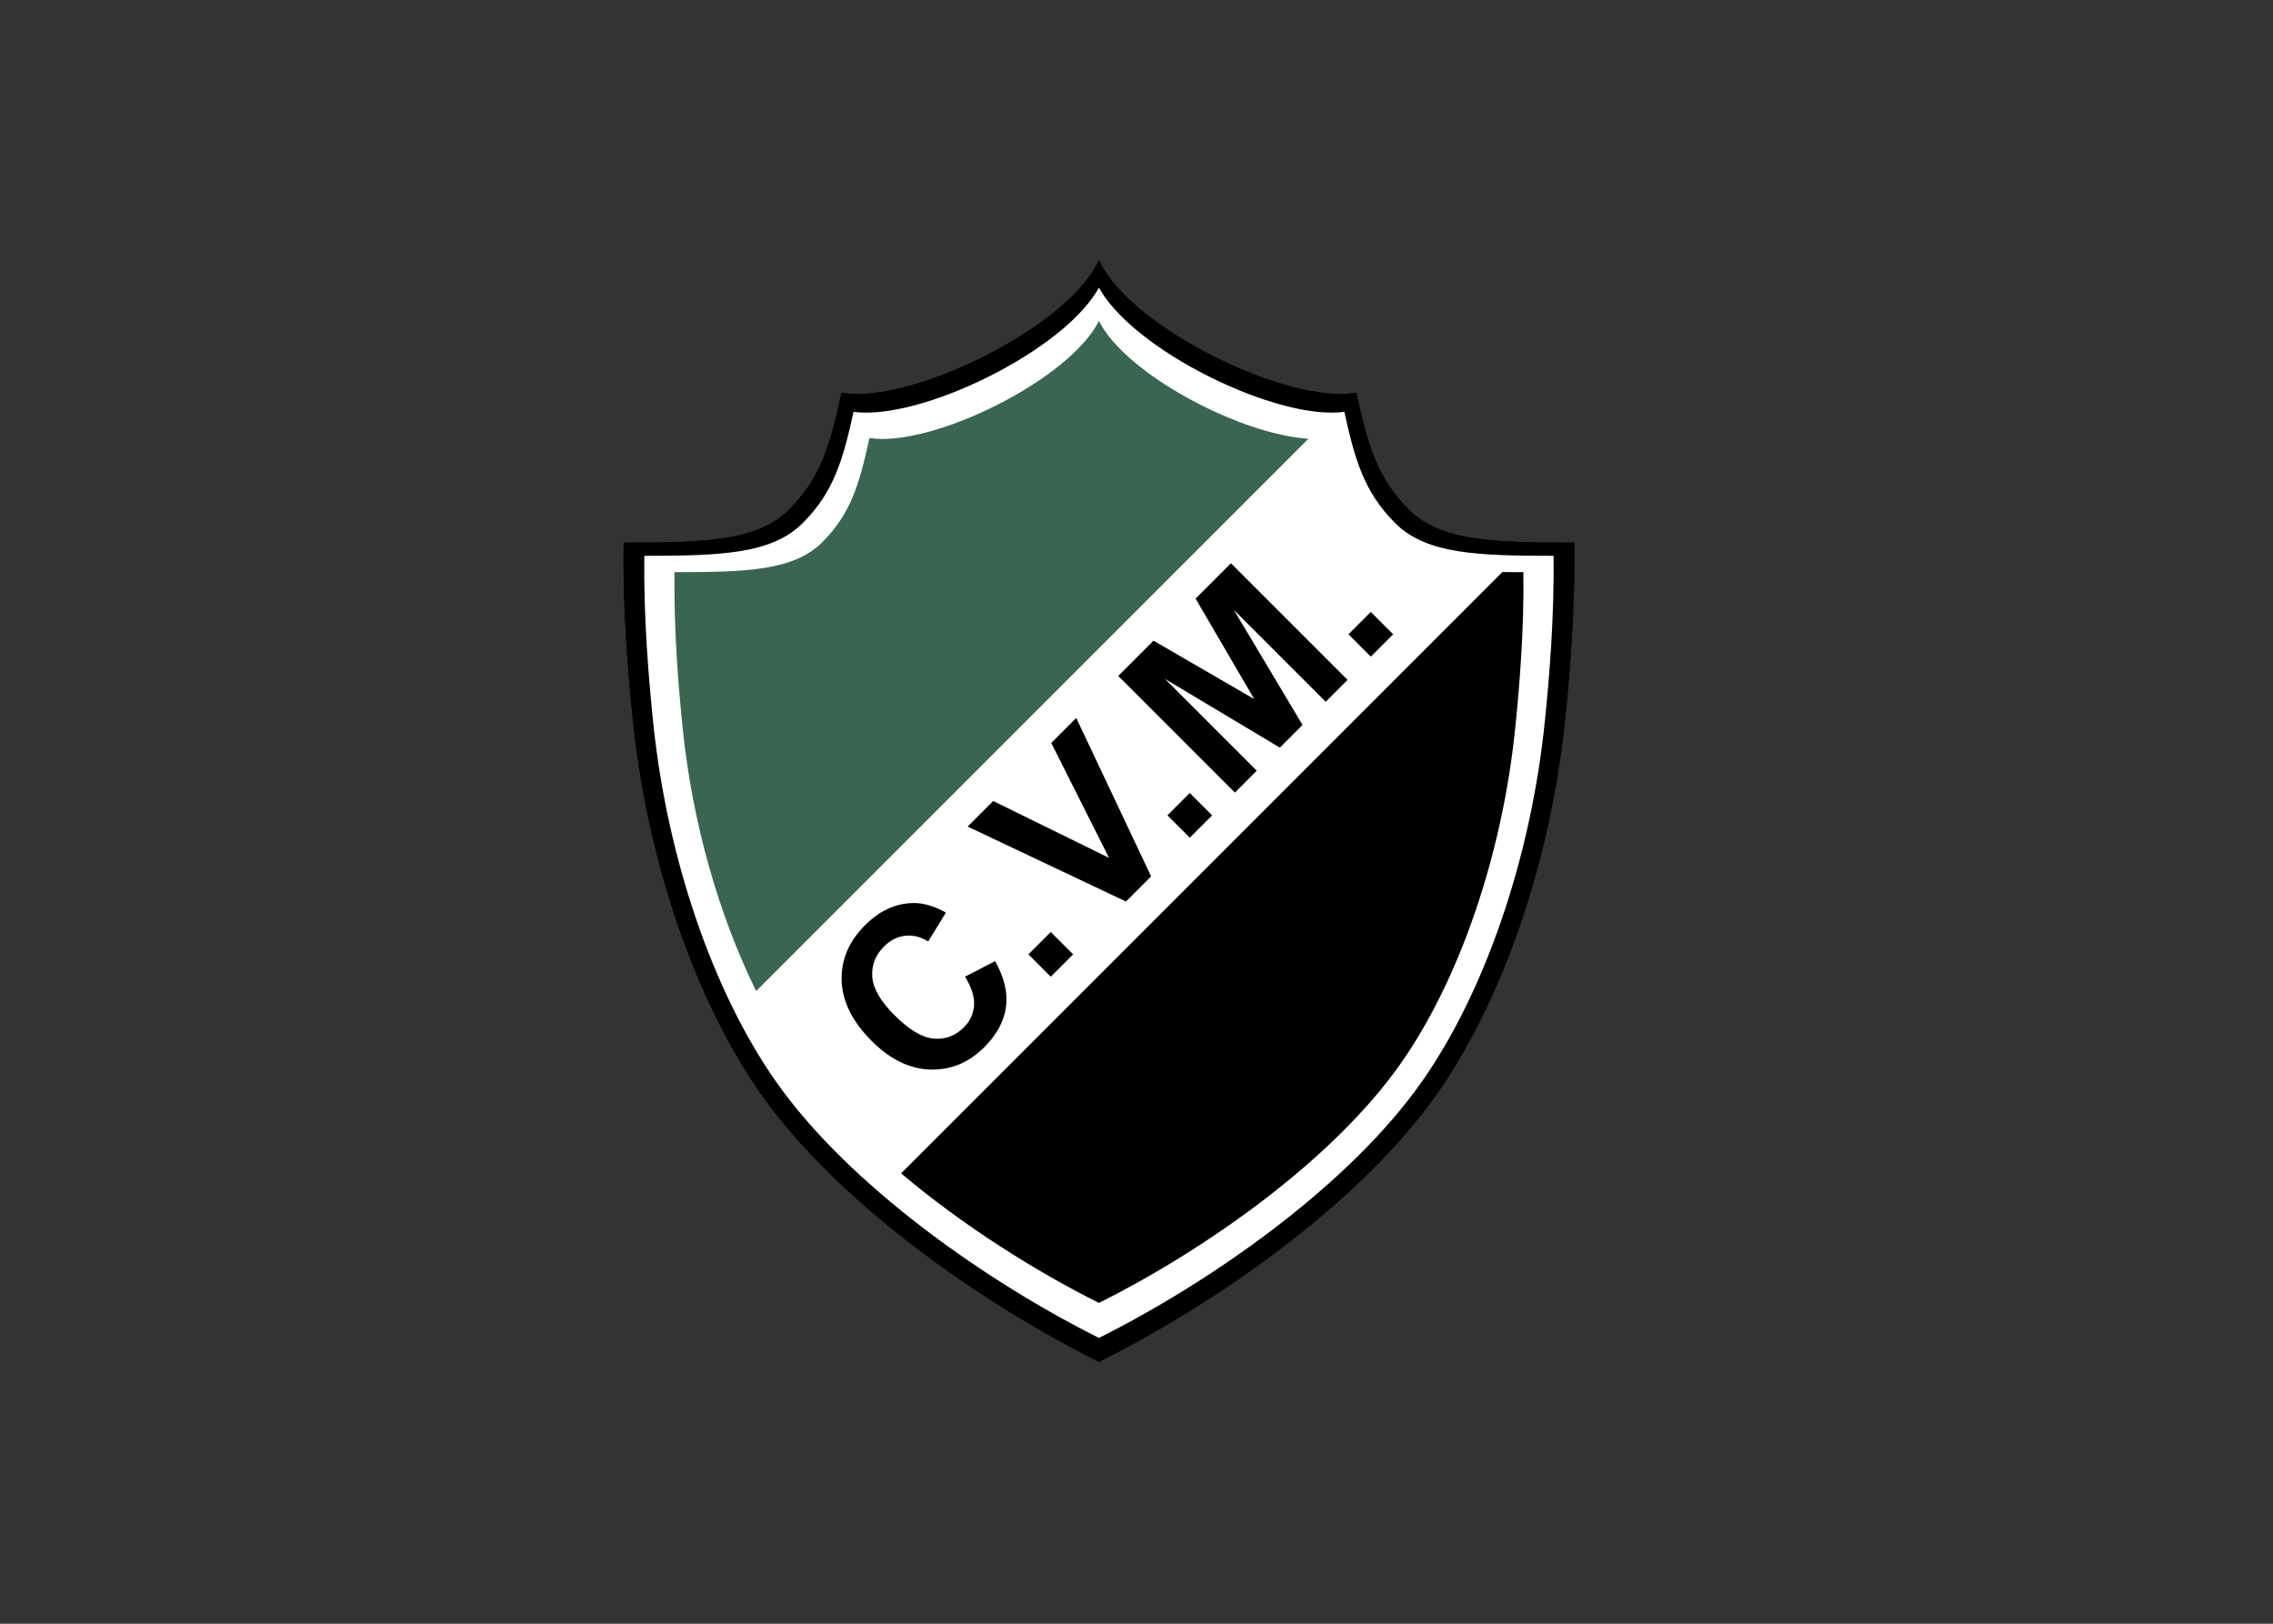<svg clip-rule="evenodd" fill-rule="evenodd" viewBox="0 0 560 400" xmlns="http://www.w3.org/2000/svg"><rect x="0" y="0" width="560" height="400" fill="#333333" stroke="none"/><g transform="matrix(1.357 0 0 1.357 144.073 64.068)"><path d="m93.35 199.657c-21.03-10.496-47.266-28.707-61.181-48.559-11.858-16.914-20.528-42.164-23.152-67.798-.878-8.579-1.816-19.773-1.666-31.698 14.528 0 24.184-.29 29.954-6.084 5.77-5.793 7.471-11.602 9.552-21.091 12.457 1.978 40.508-11.687 46.493-23.739 5.985 12.053 34.036 25.718 46.494 23.74 2.08 9.489 3.782 15.298 9.551 21.091 5.77 5.794 15.427 6.084 29.955 6.084.15 11.925-.789 23.119-1.667 31.698-2.624 25.633-11.294 50.884-23.151 67.798-13.915 19.852-40.151 38.062-61.182 48.558z" fill="#fff" stroke="#000" stroke-width=".61"/><path d="m93.35 199.088c208.448 0 38.394-161.571-46.493-175.051-2.081 9.489-3.782 15.298-9.552 21.092-5.77 5.793-15.426 6.083-29.954 6.083-.15 11.925.788 23.119 1.666 31.698 2.624 25.634 11.295 50.884 23.152 67.798 13.915 19.852 40.151 37.884 61.181 48.38" fill="none"/><path d="m93.349 196.009c-20.259-10.111-45.533-27.654-58.938-46.778-11.422-16.294-19.774-40.618-22.302-65.312-.846-8.264-1.75-19.047-1.606-30.535 13.995 0 23.298-.279 28.856-5.861 5.558-5.58 7.197-11.176 9.202-20.318 12 1.906 39.022-11.258 44.788-22.869 5.766 11.612 32.787 24.776 44.788 22.87 2.005 9.141 3.644 14.737 9.202 20.318s14.86 5.86 28.855 5.86c.145 11.488-.759 22.272-1.605 30.536-2.528 24.693-10.88 49.018-22.302 65.312-13.405 19.124-38.679 36.666-58.938 46.777zm.001 3.647c-21.03-10.496-47.266-28.707-61.181-48.558-11.857-16.915-20.528-42.165-23.152-67.799-.878-8.579-1.816-19.773-1.666-31.698 14.528 0 24.184-.29 29.954-6.083s7.471-11.603 9.552-21.092c12.457 1.979 40.508-11.687 46.493-23.739 5.986 12.053 34.036 25.718 46.494 23.74 2.08 9.489 3.782 15.298 9.552 21.091 5.769 5.794 15.426 6.084 29.954 6.084.15 11.925-.788 23.119-1.667 31.698-2.624 25.634-11.294 50.884-23.151 67.798-13.915 19.852-40.151 38.063-61.182 48.558z" stroke="#000" stroke-width=".61"/><path d="m93.349 189.316c-11.425-5.702-24.565-13.946-35.919-23.518l109.159-109.159c1.23.011 2.502.013 3.82.013.134 10.686-.707 20.716-1.493 28.403-2.351 22.969-10.121 45.594-20.745 60.751-12.469 17.788-35.977 34.105-54.822 43.51z"/><path d="m31.109 132.707c-6.763-13.795-11.565-30.448-13.326-47.652-.787-7.688-1.628-17.718-1.494-28.403 13.019 0 21.671-.26 26.841-5.451s6.695-10.397 8.558-18.899c11.163 1.772 36.298-10.473 41.661-21.272 4.841 9.749 25.791 20.673 38.033 21.404z" fill="#3a6651"/><path d="m69.035 130.096 5.453-2.831c1.677 2.949 2.337 5.72 1.982 8.324-.355 2.593-1.671 5.034-3.944 7.307-2.811 2.811-6.085 4.162-9.813 4.054-3.732-.114-7.268-1.835-10.596-5.163-3.526-3.526-5.35-7.175-5.483-10.947-.129-3.767 1.287-7.135 4.255-10.103 2.589-2.589 5.459-3.93 8.609-4.014 1.869-.064 3.891.518 6.07 1.731l-3.225 5.247c-1.346-.854-2.736-1.199-4.171-1.036-1.43.158-2.712.808-3.846 1.943-1.568 1.568-2.283 3.407-2.13 5.512.148 2.101 1.484 4.414 4.009 6.938 2.677 2.678 5.064 4.108 7.164 4.275 2.101.178 3.92-.508 5.458-2.046 1.139-1.139 1.756-2.475 1.849-4.019.099-1.538-.453-3.264-1.641-5.172zm15.571 0-4.058-4.059 4.058-4.058 4.058 4.059zm13.649-13.649-28.747-13.609 4.64-4.64 21.031 10.32-10.488-20.862 4.536-4.537 13.594 28.762zm11.588-11.588-4.059-4.058 4.058-4.058 4.059 4.058zm8.19-8.19-21.178-21.178 6.4-6.4 18.289 10.606-10.651-18.244 6.415-6.415 21.178 21.178-3.969 3.969-16.672-16.671 12.466 20.877-4.118 4.118-20.862-12.48 16.671 16.671zm24.674-24.674-4.058-4.058 4.058-4.058 4.058 4.058z" fill-rule="nonzero"/></g></svg>